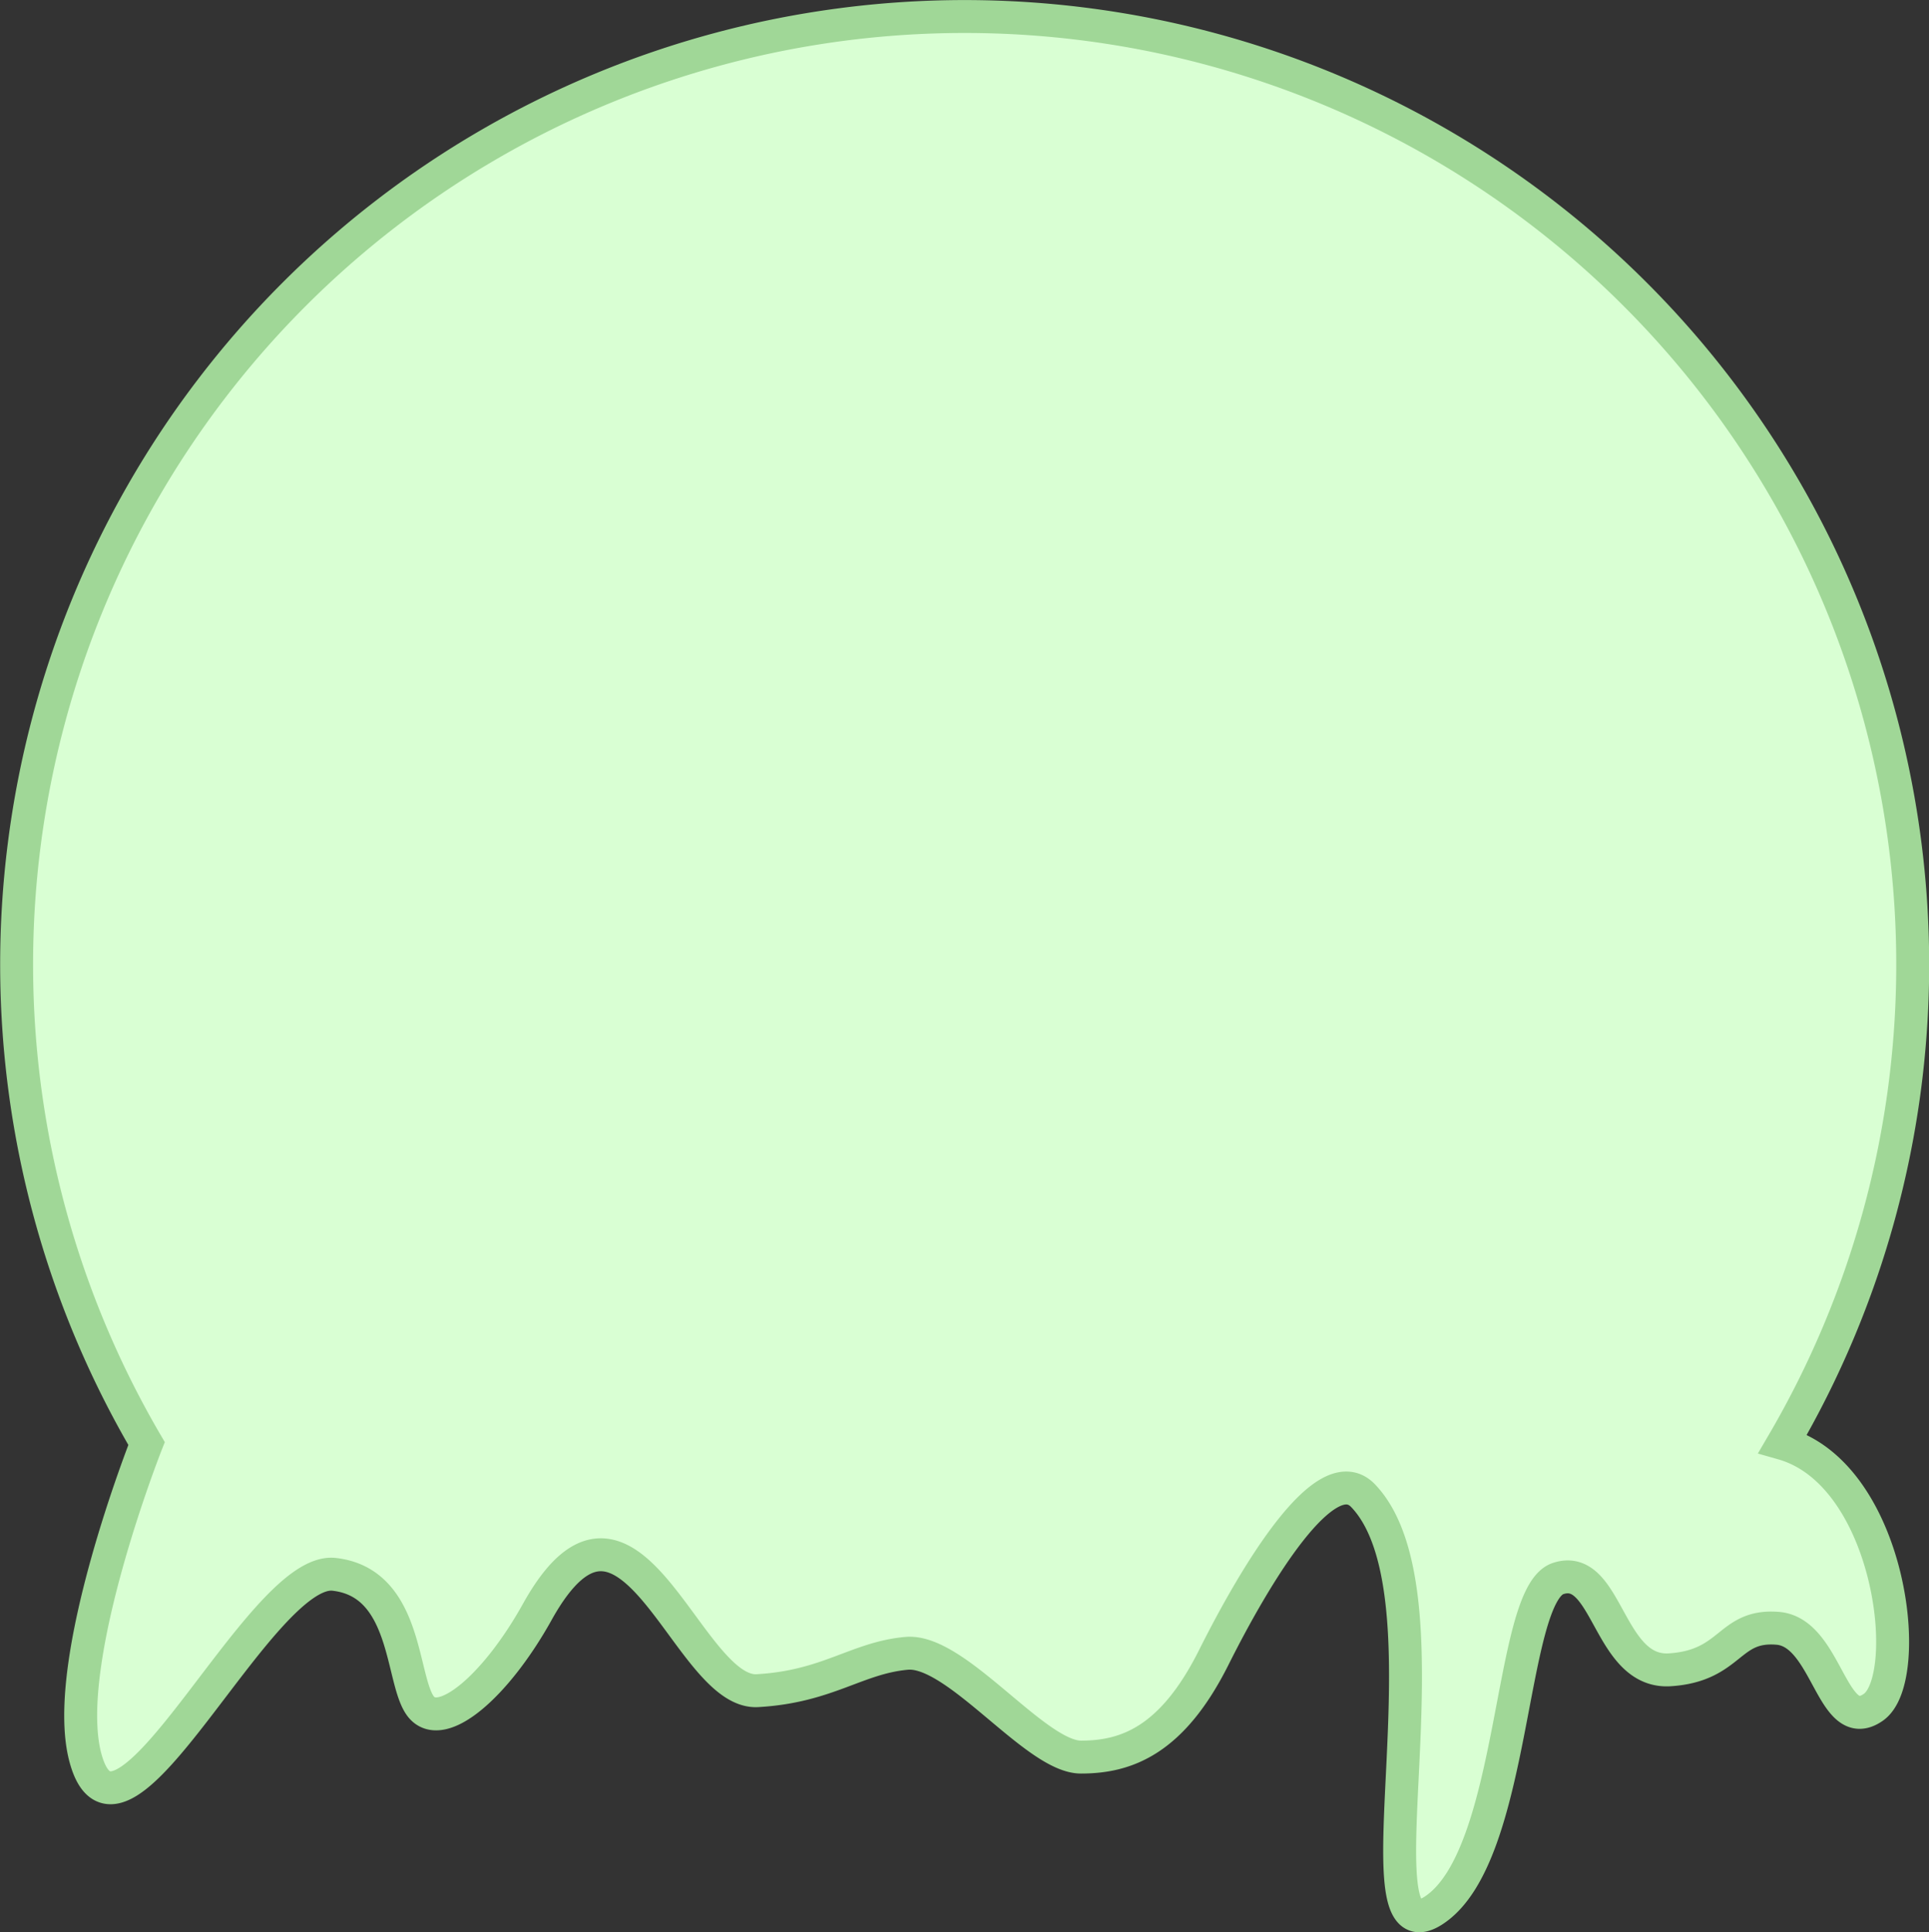<svg id="Layer_1" data-name="Layer 1" xmlns="http://www.w3.org/2000/svg" viewBox="0 0 293 293.5"><rect x="0" y="0" width="293" height="293.5" fill="#333333" stroke="none"/><defs><style>.cls-1{fill:#d9ffd3;stroke:#a0d797;stroke-miterlimit:10;stroke-width:5px;}</style></defs><title>green</title><path class="cls-1" d="M1084.62,609.75h0a144,144,0,1,0-248.53,0h0s-13.1,33.1-9.32,47.6c5.14,19.68,26.47-29,37.81-27.73s10.09,16.38,13.24,20.16,11.34-3.15,17.64-14.49c14-25.13,22.69,12.6,33.4,12s15.13-5,22.69-5.67,19.54,15.76,26.47,15.76,13.86-2.53,20.17-15.13,17-30.49,22.68-24.58c14.5,15.13-1.89,71.22,10.72,63s11.34-47.89,18.9-50.41,7.56,14.49,17,13.86,8.82-6.93,16.38-6.3,8.19,16.38,14.5,12S1101.13,614.46,1084.62,609.75Z" transform="translate(-813.83 -390.48)"/></svg>